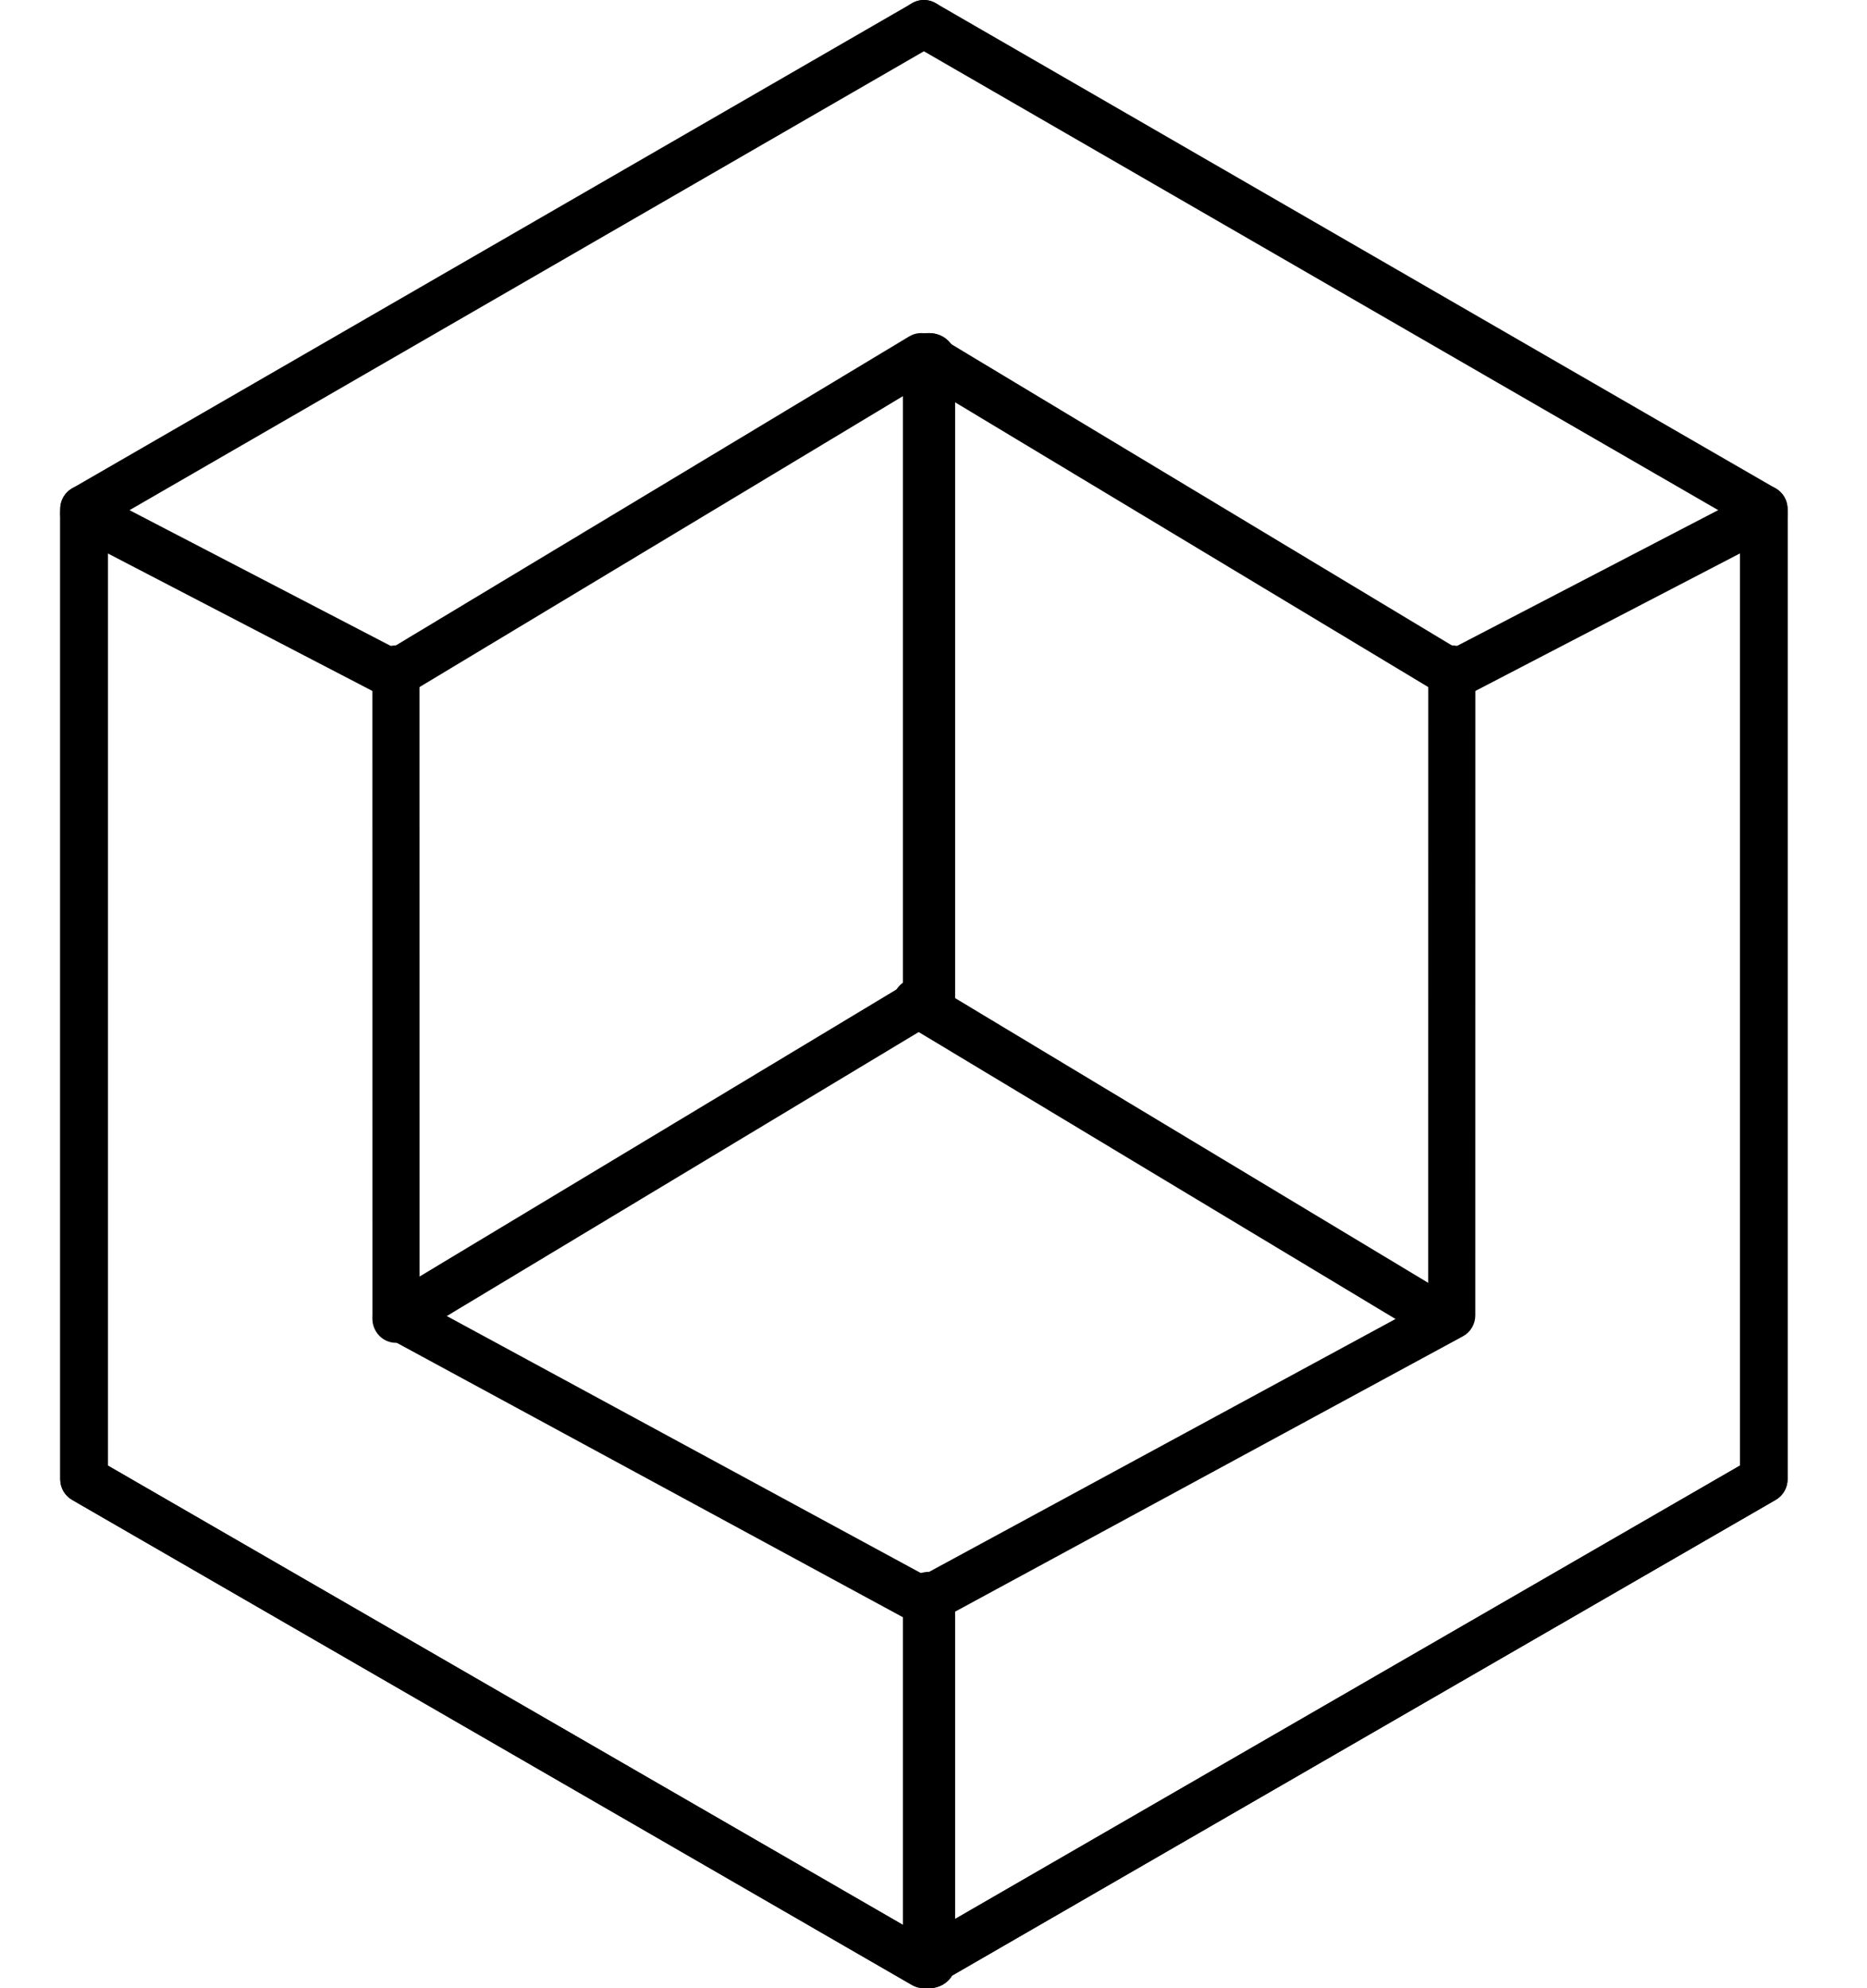 <?xml version="1.0" encoding="UTF-8"?>
<svg width="31px" height="33px" viewBox="0 0 31 33" version="1.1" xmlns="http://www.w3.org/2000/svg" xmlns:xlink="http://www.w3.org/1999/xlink">
    <!-- Generator: Sketch 48.2 (47327) - http://www.bohemiancoding.com/sketch -->
    <title>UI/icons/integration/install-sdk/black</title>
    <desc>Created with Sketch.</desc>
    <defs></defs>
    <g id="Symbols" stroke="none" stroke-width="1" fill="none" fill-rule="evenodd">
        <g id="UI/icons/integration/install-sdk/black" fill="#000000" fill-rule="nonzero">
            <g id="noun_372349_cc" transform="translate(1, 0)">
                <path d="M14.341,33 C14.272,33 14.204,32.982 14.143,32.947 L0.198,24.895 C0.076,24.825 0,24.694 0,24.553 L0,8.448 C0,8.306 0.075,8.176 0.197,8.106 L14.143,0.054 C14.331,-0.057 14.573,0.009 14.682,0.198 C14.792,0.387 14.727,0.628 14.538,0.737 L0.79,8.676 L0.79,24.325 L14.341,32.15 L27.891,24.325 L27.891,8.448 C27.891,8.229 28.068,8.053 28.286,8.053 C28.504,8.053 28.681,8.229 28.681,8.448 L28.681,24.553 C28.681,24.694 28.605,24.825 28.483,24.895 L14.538,32.947 C14.477,32.982 14.409,33 14.341,33 Z" id="Shape"></path>
                <path d="M5.483,11.576 C5.424,11.576 5.365,11.562 5.308,11.533 L0.215,8.887 C0.023,8.787 -0.055,8.544 0.042,8.344 C0.139,8.145 0.372,8.063 0.566,8.164 L5.659,10.81 C5.852,10.91 5.93,11.154 5.833,11.353 C5.764,11.494 5.626,11.576 5.483,11.576 Z" id="Shape"></path>
                <path d="M14.427,33 C14.188,33 13.995,32.823 13.995,32.604 L13.995,26.83 C13.995,26.612 14.188,26.435 14.427,26.435 C14.665,26.435 14.859,26.612 14.859,26.83 L14.859,32.604 C14.859,32.823 14.665,33 14.427,33 Z" id="Shape"></path>
                <path d="M14.294,26.953 C14.231,26.953 14.168,26.937 14.109,26.906 L5.389,22.18 C5.262,22.112 5.184,21.978 5.184,21.834 L5.183,11.106 C5.183,10.888 5.358,10.712 5.575,10.712 C5.791,10.712 5.965,10.888 5.965,11.106 L5.966,21.598 L14.48,26.212 C14.67,26.315 14.741,26.554 14.639,26.746 C14.569,26.878 14.434,26.953 14.294,26.953 Z" id="Shape"></path>
                <path d="M5.575,11.576 C5.441,11.576 5.31,11.506 5.237,11.378 C5.128,11.188 5.19,10.942 5.376,10.831 L14.096,5.584 C14.282,5.472 14.523,5.535 14.632,5.727 C14.741,5.917 14.679,6.162 14.493,6.274 L5.773,11.52 C5.71,11.558 5.642,11.576 5.575,11.576 Z" id="Shape"></path>
                <path d="M5.575,22.288 C5.441,22.288 5.31,22.218 5.237,22.09 C5.128,21.9 5.19,21.654 5.376,21.543 L14.096,16.296 C14.282,16.184 14.523,16.247 14.632,16.439 C14.741,16.629 14.679,16.874 14.493,16.986 L5.773,22.232 C5.71,22.27 5.642,22.288 5.575,22.288 Z" id="Shape"></path>
                <path d="M14.427,17.105 C14.188,17.105 13.995,16.928 13.995,16.71 L13.995,5.923 C13.995,5.705 14.188,5.529 14.427,5.529 C14.665,5.529 14.859,5.705 14.859,5.923 L14.859,16.71 C14.859,16.928 14.665,17.105 14.427,17.105 Z" id="Shape"></path>
                <path d="M14.34,33 C14.272,33 14.204,32.982 14.143,32.947 L0.198,24.895 C0.076,24.825 0,24.694 0,24.553 L0,8.448 C0,8.229 0.177,8.053 0.395,8.053 C0.613,8.053 0.79,8.229 0.79,8.448 L0.79,24.325 L14.34,32.15 L27.891,24.325 L27.891,8.676 L14.143,0.737 C13.954,0.628 13.889,0.387 13.999,0.198 C14.107,0.009 14.349,-0.057 14.538,0.054 L28.483,8.106 C28.605,8.176 28.681,8.306 28.681,8.448 L28.681,24.553 C28.681,24.694 28.605,24.825 28.483,24.895 L14.538,32.947 C14.477,32.982 14.409,33 14.34,33 Z" id="Shape"></path>
                <path d="M23.197,11.576 C23.054,11.576 22.916,11.494 22.848,11.353 C22.751,11.153 22.829,10.91 23.021,10.81 L28.114,8.163 C28.309,8.063 28.542,8.145 28.639,8.344 C28.736,8.543 28.658,8.787 28.465,8.887 L23.373,11.533 C23.316,11.562 23.256,11.576 23.197,11.576 Z" id="Shape"></path>
                <path d="M14.427,33 C14.188,33 13.995,32.822 13.995,32.603 L13.995,26.486 C13.995,26.267 14.188,26.089 14.427,26.089 C14.665,26.089 14.859,26.267 14.859,26.486 L14.859,32.603 C14.859,32.822 14.665,33 14.427,33 Z" id="Shape"></path>
                <path d="M14.386,26.953 C14.247,26.953 14.112,26.878 14.041,26.746 C13.939,26.554 14.01,26.315 14.201,26.212 L22.714,21.598 L22.715,11.106 C22.715,10.888 22.891,10.712 23.106,10.712 C23.323,10.712 23.497,10.888 23.497,11.106 L23.496,21.834 C23.496,21.978 23.417,22.112 23.29,22.18 L14.571,26.906 C14.513,26.937 14.449,26.953 14.386,26.953 Z" id="Shape"></path>
                <path d="M23.106,11.576 C23.039,11.576 22.97,11.558 22.908,11.52 L14.188,6.274 C14.002,6.163 13.939,5.917 14.049,5.727 C14.158,5.535 14.398,5.472 14.584,5.585 L23.304,10.831 C23.491,10.942 23.553,11.188 23.443,11.378 C23.37,11.506 23.24,11.576 23.106,11.576 Z" id="Shape"></path>
                <path d="M22.933,22.288 C22.865,22.288 22.797,22.27 22.736,22.232 L14.015,16.986 C13.829,16.874 13.767,16.629 13.876,16.439 C13.986,16.247 14.225,16.184 14.411,16.297 L23.131,21.543 C23.318,21.655 23.38,21.9 23.27,22.091 C23.198,22.218 23.067,22.288 22.933,22.288 Z" id="Shape"></path>
                <path d="M14.427,17.105 C14.188,17.105 13.995,16.928 13.995,16.71 L13.995,5.923 C13.995,5.705 14.188,5.529 14.427,5.529 C14.665,5.529 14.859,5.705 14.859,5.923 L14.859,16.71 C14.859,16.928 14.665,17.105 14.427,17.105 Z" id="Shape"></path>
            </g>
        </g>
    </g>
</svg>